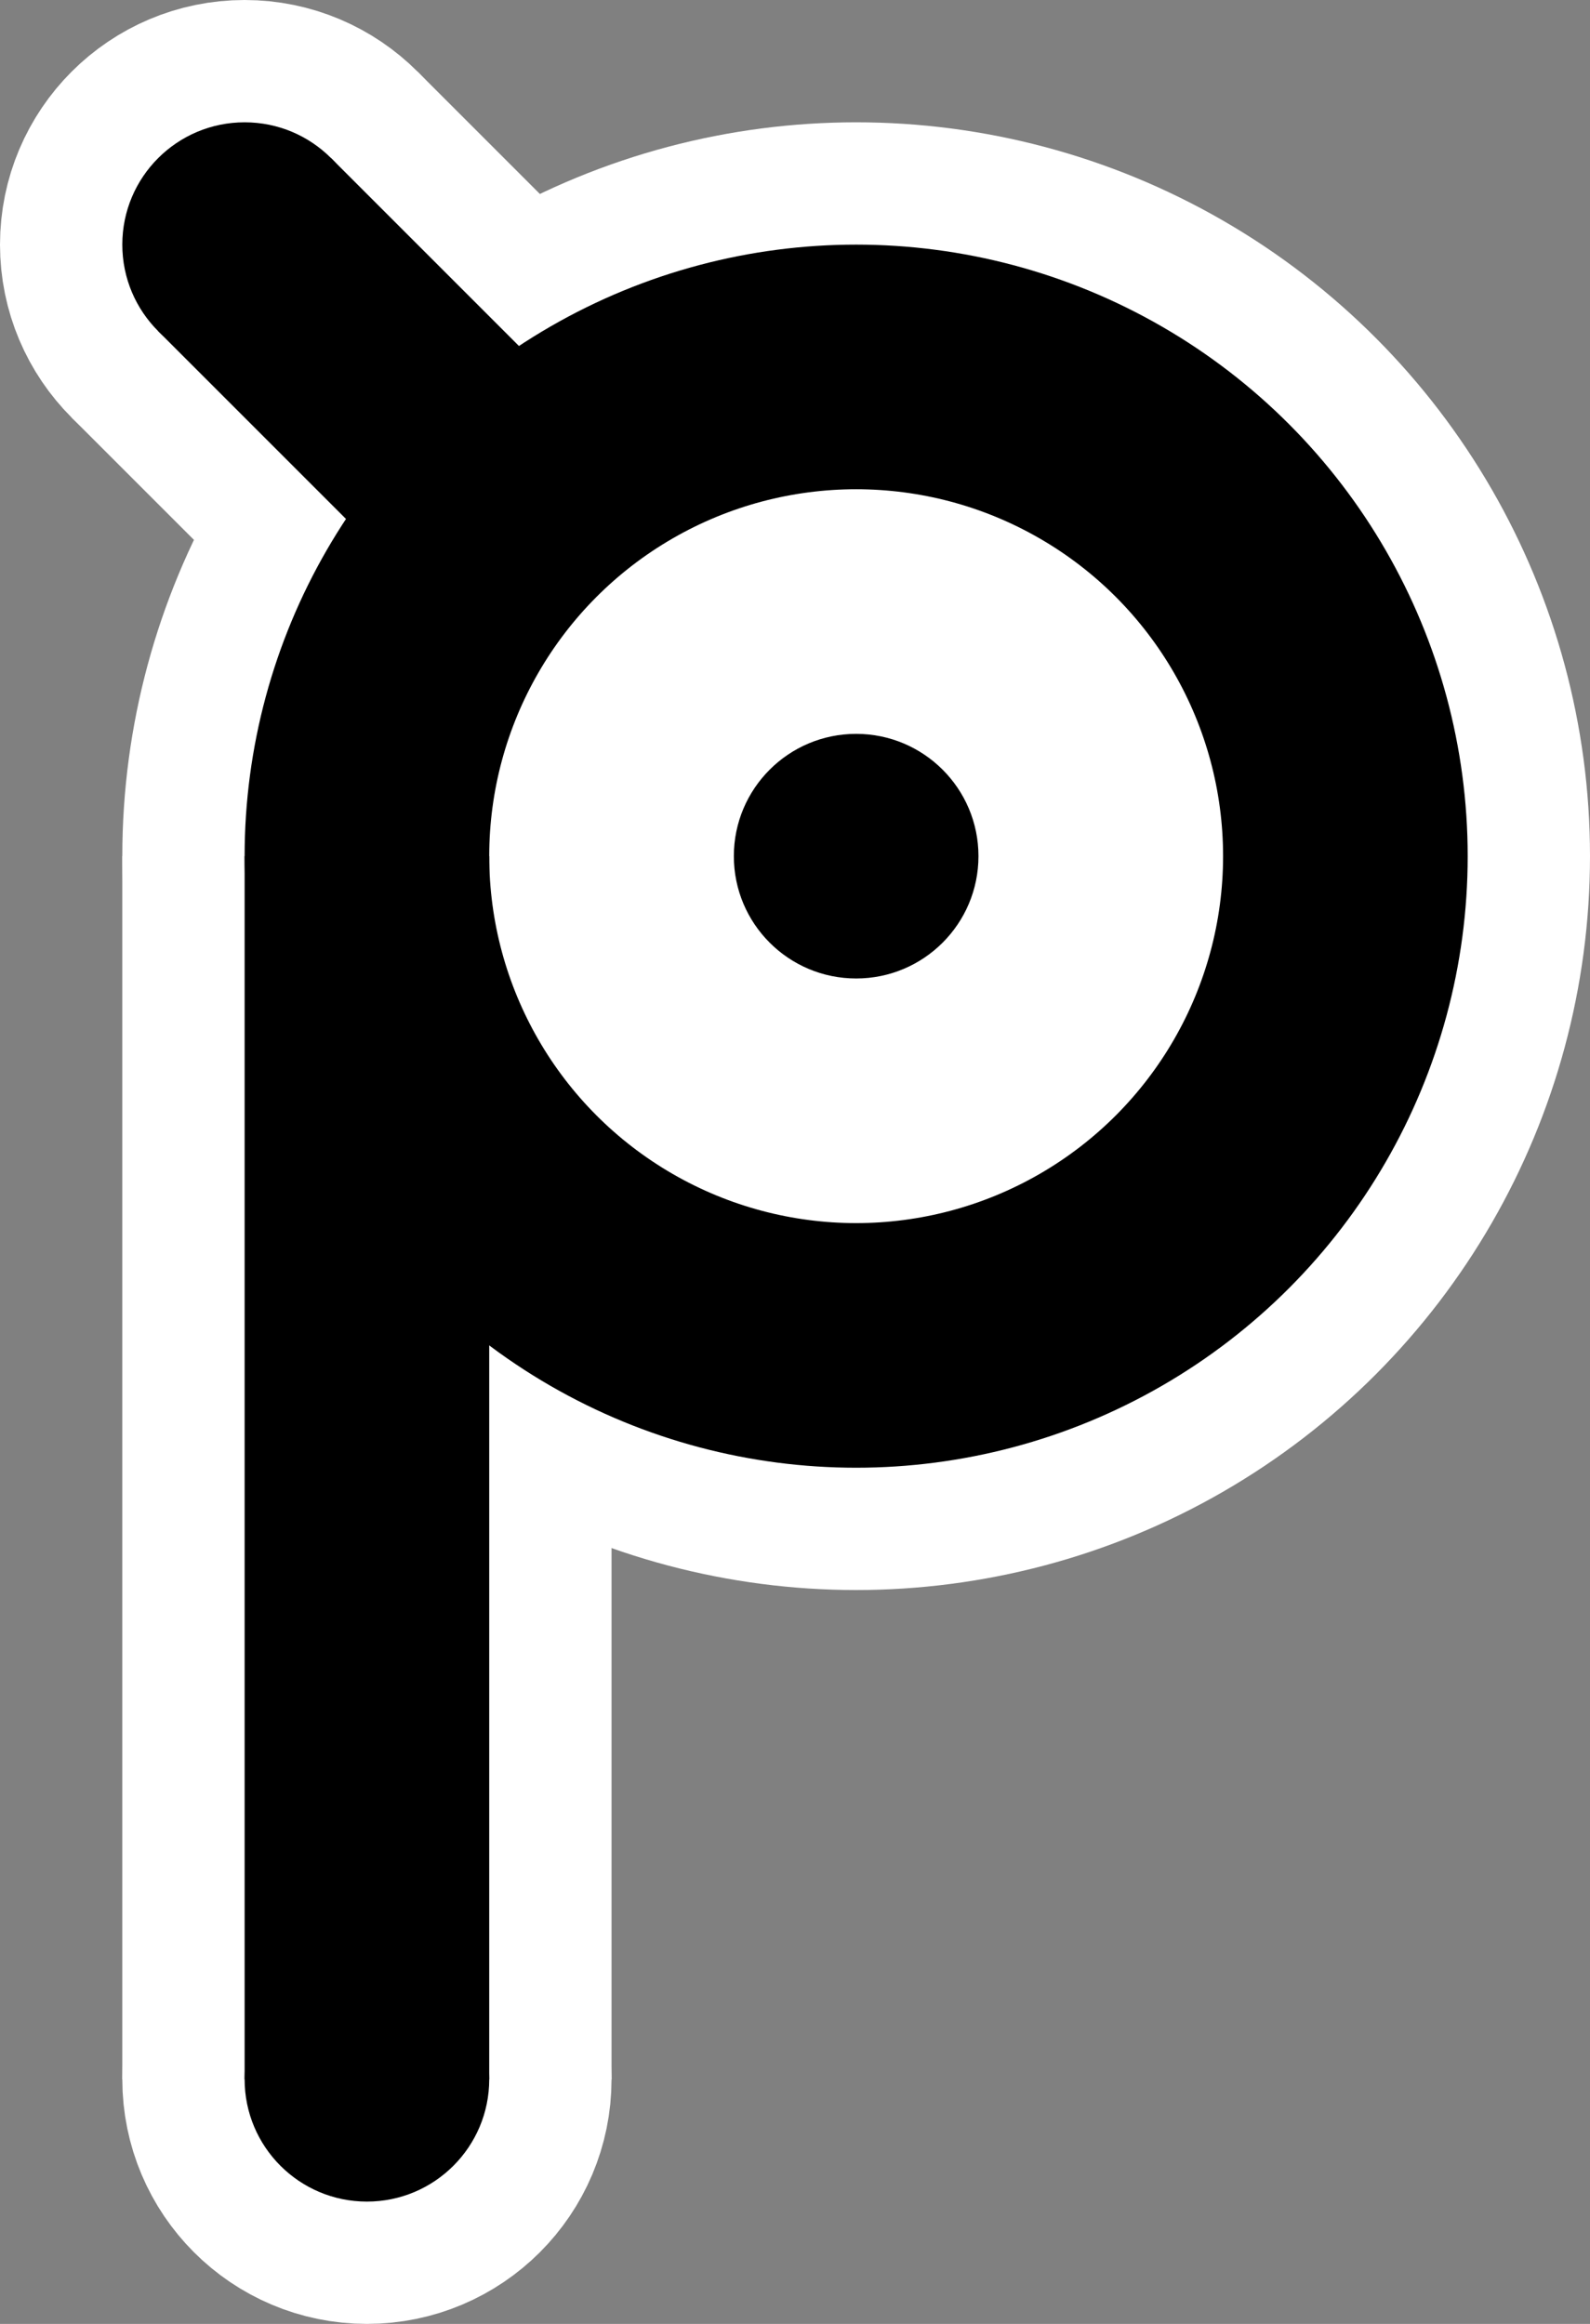 <svg xmlns="http://www.w3.org/2000/svg"
 	viewBox="-35 -35 65 95">

	<rect x="-35" y="-35" width="65" height="95" fill="#808080" stroke="none"/>

	<style>
		.sn		{ stroke: none; }
		.s5d	{ stroke: currentColor; stroke-width: 5; }
		.s10d	{ stroke: currentColor; stroke-width: 10; }
		.fn		{ fill: none; }
		.fd		{ fill: currentColor; }

		.s10bg	{ stroke: #FFFFFF; stroke-width: 10; }
		.s20bg	{ stroke: #FFFFFF; stroke-width: 20; }
		.fbg	{ fill: #FFFFFF; }

		.s10t	{ stroke: #0000FF; stroke-width: 10; opacity: 50%; }
		.ft		{ fill: #0000FF; opacity: 50%; }
		.gl		{ stroke: #FF0000; opacity: 50%; stroke-width: 2; }
	</style>

	<g id="bg">
		<circle class="s10bg fbg" cx="0" cy="0" r="5" />
		<circle class="s20bg fbg" cx="0" cy="0" r="20" />

		<circle class="s10bg fbg" cx="-25" cy="-25" r="5" />
		<path class="s20bg fbg" d="M -25 -25 l 10 10" />

		<circle class="s10bg fbg" cx="-20" cy="50" r="5" />
		<path class="s20bg fbg" d="M -20 0 v 50" />
	</g>

	<g id="char">

		<circle class="fd sn" cx="0" cy="0" r="5" />
		<circle class="s10d fn" cx="0" cy="0" r="20" />

		<circle class="fd sn" cx="-25" cy="-25" r="5" />
		<path class="s10d fn" d="M -25 -25 l 10 10" />

		<circle class="fd sn" cx="-20" cy="50" r="5" />
		<path class="s10d fn" d="M -20 0 v 50" />
	</g>
</svg>
